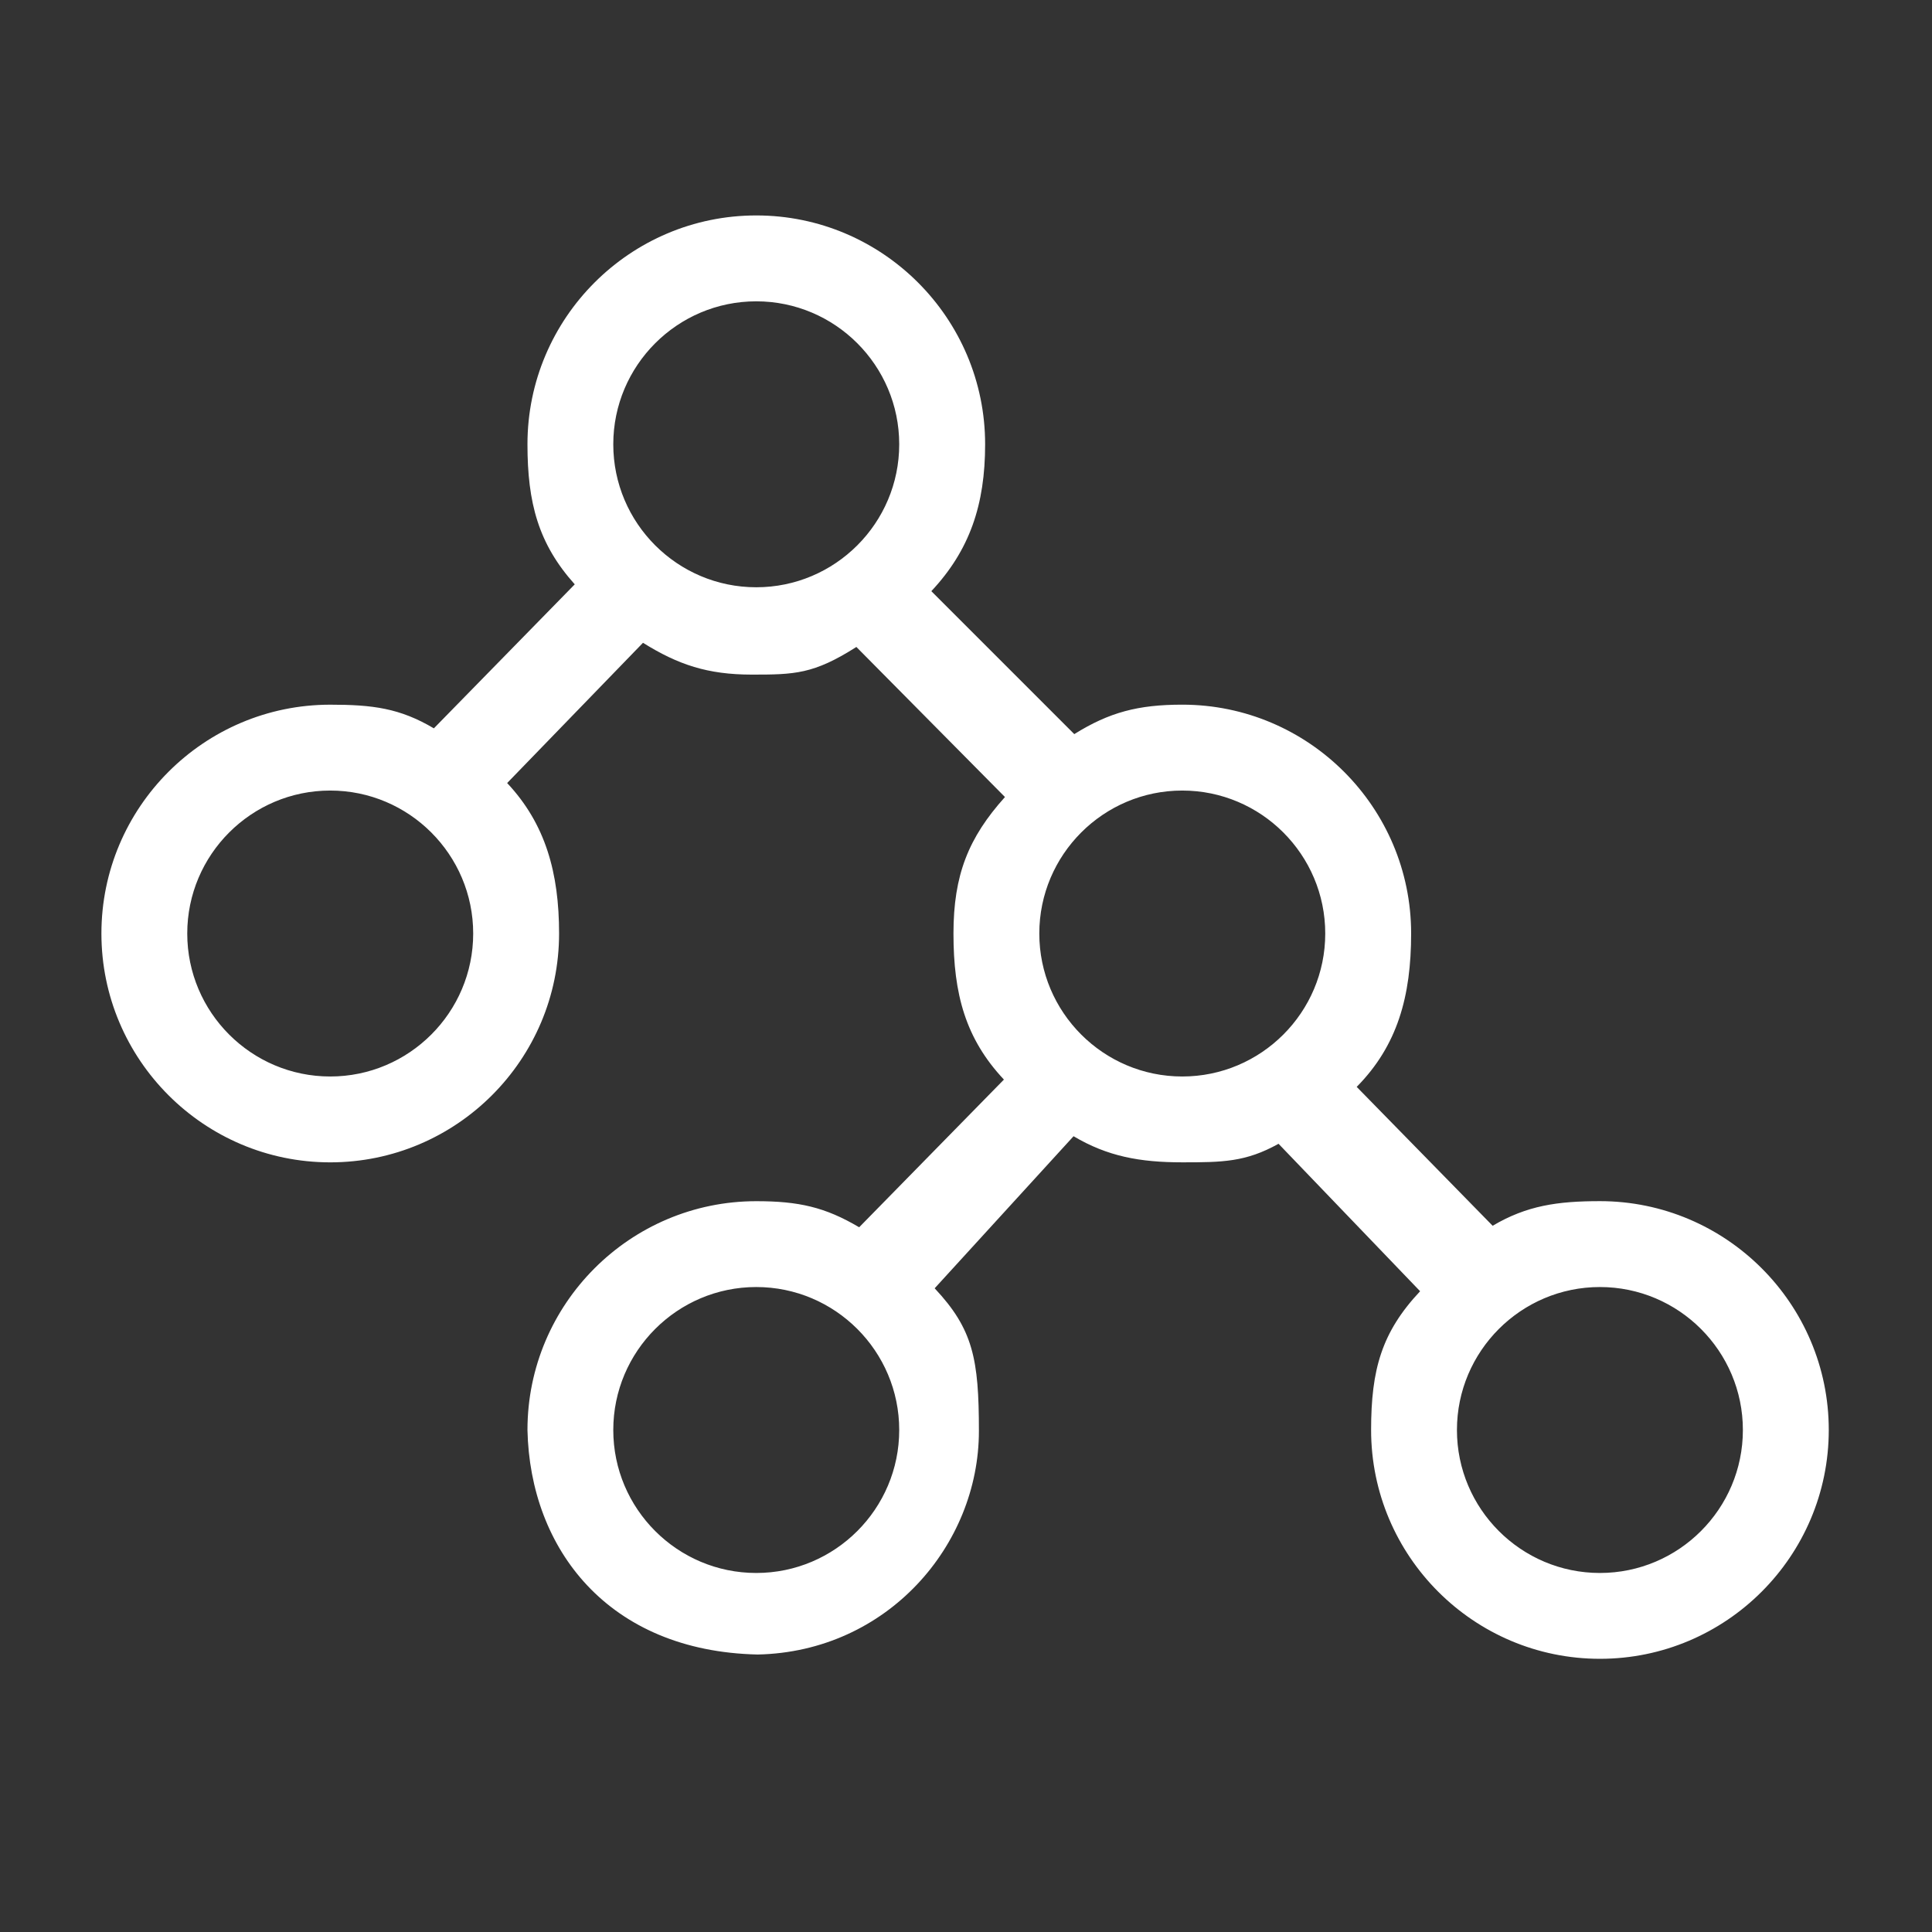 <?xml version="1.0" encoding="UTF-8" standalone="no"?>
<svg
   xmlns:dc="http://purl.org/dc/elements/1.1/"
   xmlns:cc="http://creativecommons.org/ns#"
   xmlns:rdf="http://www.w3.org/1999/02/22-rdf-syntax-ns#"
   xmlns:svg="http://www.w3.org/2000/svg"
   xmlns="http://www.w3.org/2000/svg"
   xmlns:sodipodi="http://sodipodi.sourceforge.net/DTD/sodipodi-0.dtd"
   xmlns:inkscape="http://www.inkscape.org/namespaces/inkscape"
   version="1.1"
   x="0px"
   y="0px"
   viewBox="0 0 90 90"
   enable-background="new 0 0 100 100"
   xml:space="preserve"
   id="svg5879"
   sodipodi:docname="nodes_tree.svg"
   width="90"
   height="90"
   inkscape:version="0.92.3 (unknown)"><rect x="0" y="0" width="90" height="90" fill="#333333" stroke="none"/><defs
     id="defs5883" /><sodipodi:namedview
     pagecolor="#ffffff"
     bordercolor="#666666"
     borderopacity="1"
     objecttolerance="10"
     gridtolerance="10"
     guidetolerance="10"
     inkscape:pageopacity="0"
     inkscape:pageshadow="2"
     inkscape:window-width="1855"
     inkscape:window-height="1056"
     id="namedview5881"
     showgrid="false"
     inkscape:zoom="7.312"
     inkscape:cx="60.694754"
     inkscape:cy="31.381595"
     inkscape:window-x="65"
     inkscape:window-y="24"
     inkscape:window-maximized="1"
     inkscape:current-layer="svg5879" /><path
     d="m 74.53,55.954 c -1.975,0 -3.41,0.207 -4.997,1.147 l -6.333,-6.47 c 1.904,-1.927 2.536,-4.229 2.536,-7.145 0,-5.878 -4.782,-10.66 -10.66,-10.66 -2.061,0 -3.4,0.355 -5.032,1.372 l -6.659,-6.659 c 1.788,-1.907 2.506,-4.028 2.506,-6.843 0,-5.878 -4.782,-10.66 -10.66,-10.66 -5.878,0 -10.66,4.782 -10.66,10.66 0,2.731 0.509,4.637 2.203,6.525 l -6.563,6.708 c -1.588,-0.94 -2.852,-1.102 -4.827,-1.102 -5.878,0 -10.66,4.782 -10.66,10.66 0,5.878 4.782,10.66 10.66,10.66 5.878,0 10.66,-4.782 10.66,-10.66 0,-2.817 -0.628,-5.102 -2.419,-7.01 l 6.328,-6.533 c 1.634,1.019 3.009,1.482 5.073,1.482 1.978,0 2.875,-0.018 4.867,-1.288 l 6.922,6.991 c -1.698,1.889 -2.399,3.625 -2.399,6.359 0,2.817 0.559,4.895 2.35,6.803 l -6.743,6.88 c -1.588,-0.94 -2.817,-1.215 -4.792,-1.215 -5.878,0 -10.66,4.782 -10.66,10.66 0.12,5.536 3.752,10.306 10.726,10.458 6.035,-0.128 10.304,-5.083 10.304,-10.411 0,-3.35 -0.27,-4.741 -2.061,-6.649 l 6.47,-7.084 c 1.588,0.941 3.091,1.216 5.067,1.216 1.874,0 2.95,-0.011 4.482,-0.864 l 6.595,6.869 c -1.791,1.908 -2.283,3.645 -2.283,6.463 0,5.878 4.782,10.66 10.66,10.66 5.878,0 10.66,-4.782 10.66,-10.66 0,-5.878 -4.784,-10.66 -10.662,-10.66 z m -59.147,-5.807 c -3.673,0 -6.66,-2.987 -6.66,-6.66 0,-3.673 2.987,-6.66 6.66,-6.66 3.673,0 6.66,2.987 6.66,6.66 0,3.673 -2.988,6.66 -6.66,6.66 z m 13.186,-29.45 c 0,-3.673 2.987,-6.66 6.66,-6.66 3.673,0 6.66,2.987 6.66,6.66 0,3.673 -2.987,6.66 -6.66,6.66 -3.673,0 -6.66,-2.987 -6.66,-6.66 z m 6.66,52.578 c -3.673,0 -6.66,-2.987 -6.66,-6.66 0,-3.673 2.987,-6.66 6.66,-6.66 3.673,0 6.66,2.987 6.66,6.66 0,3.673 -2.987,6.66 -6.66,6.66 z m 13.186,-29.788 c 0,-3.673 2.987,-6.66 6.66,-6.66 3.673,0 6.66,2.987 6.66,6.66 0,3.673 -2.987,6.66 -6.66,6.66 -3.673,0 -6.66,-2.987 -6.66,-6.66 z m 26.115,29.788 c -3.673,0 -6.66,-2.987 -6.66,-6.66 0,-3.673 2.987,-6.66 6.66,-6.66 3.673,0 6.66,2.987 6.66,6.66 0,3.673 -2.987,6.66 -6.66,6.66 z"
     id="path5873"
     inkscape:connector-curvature="0"
     style="fill:#ffffff;fill-opacity:1"
     sodipodi:nodetypes="sccssccsssccssssccsccsccscccccsccsssssssssssssssssssssssssssss" /></svg>